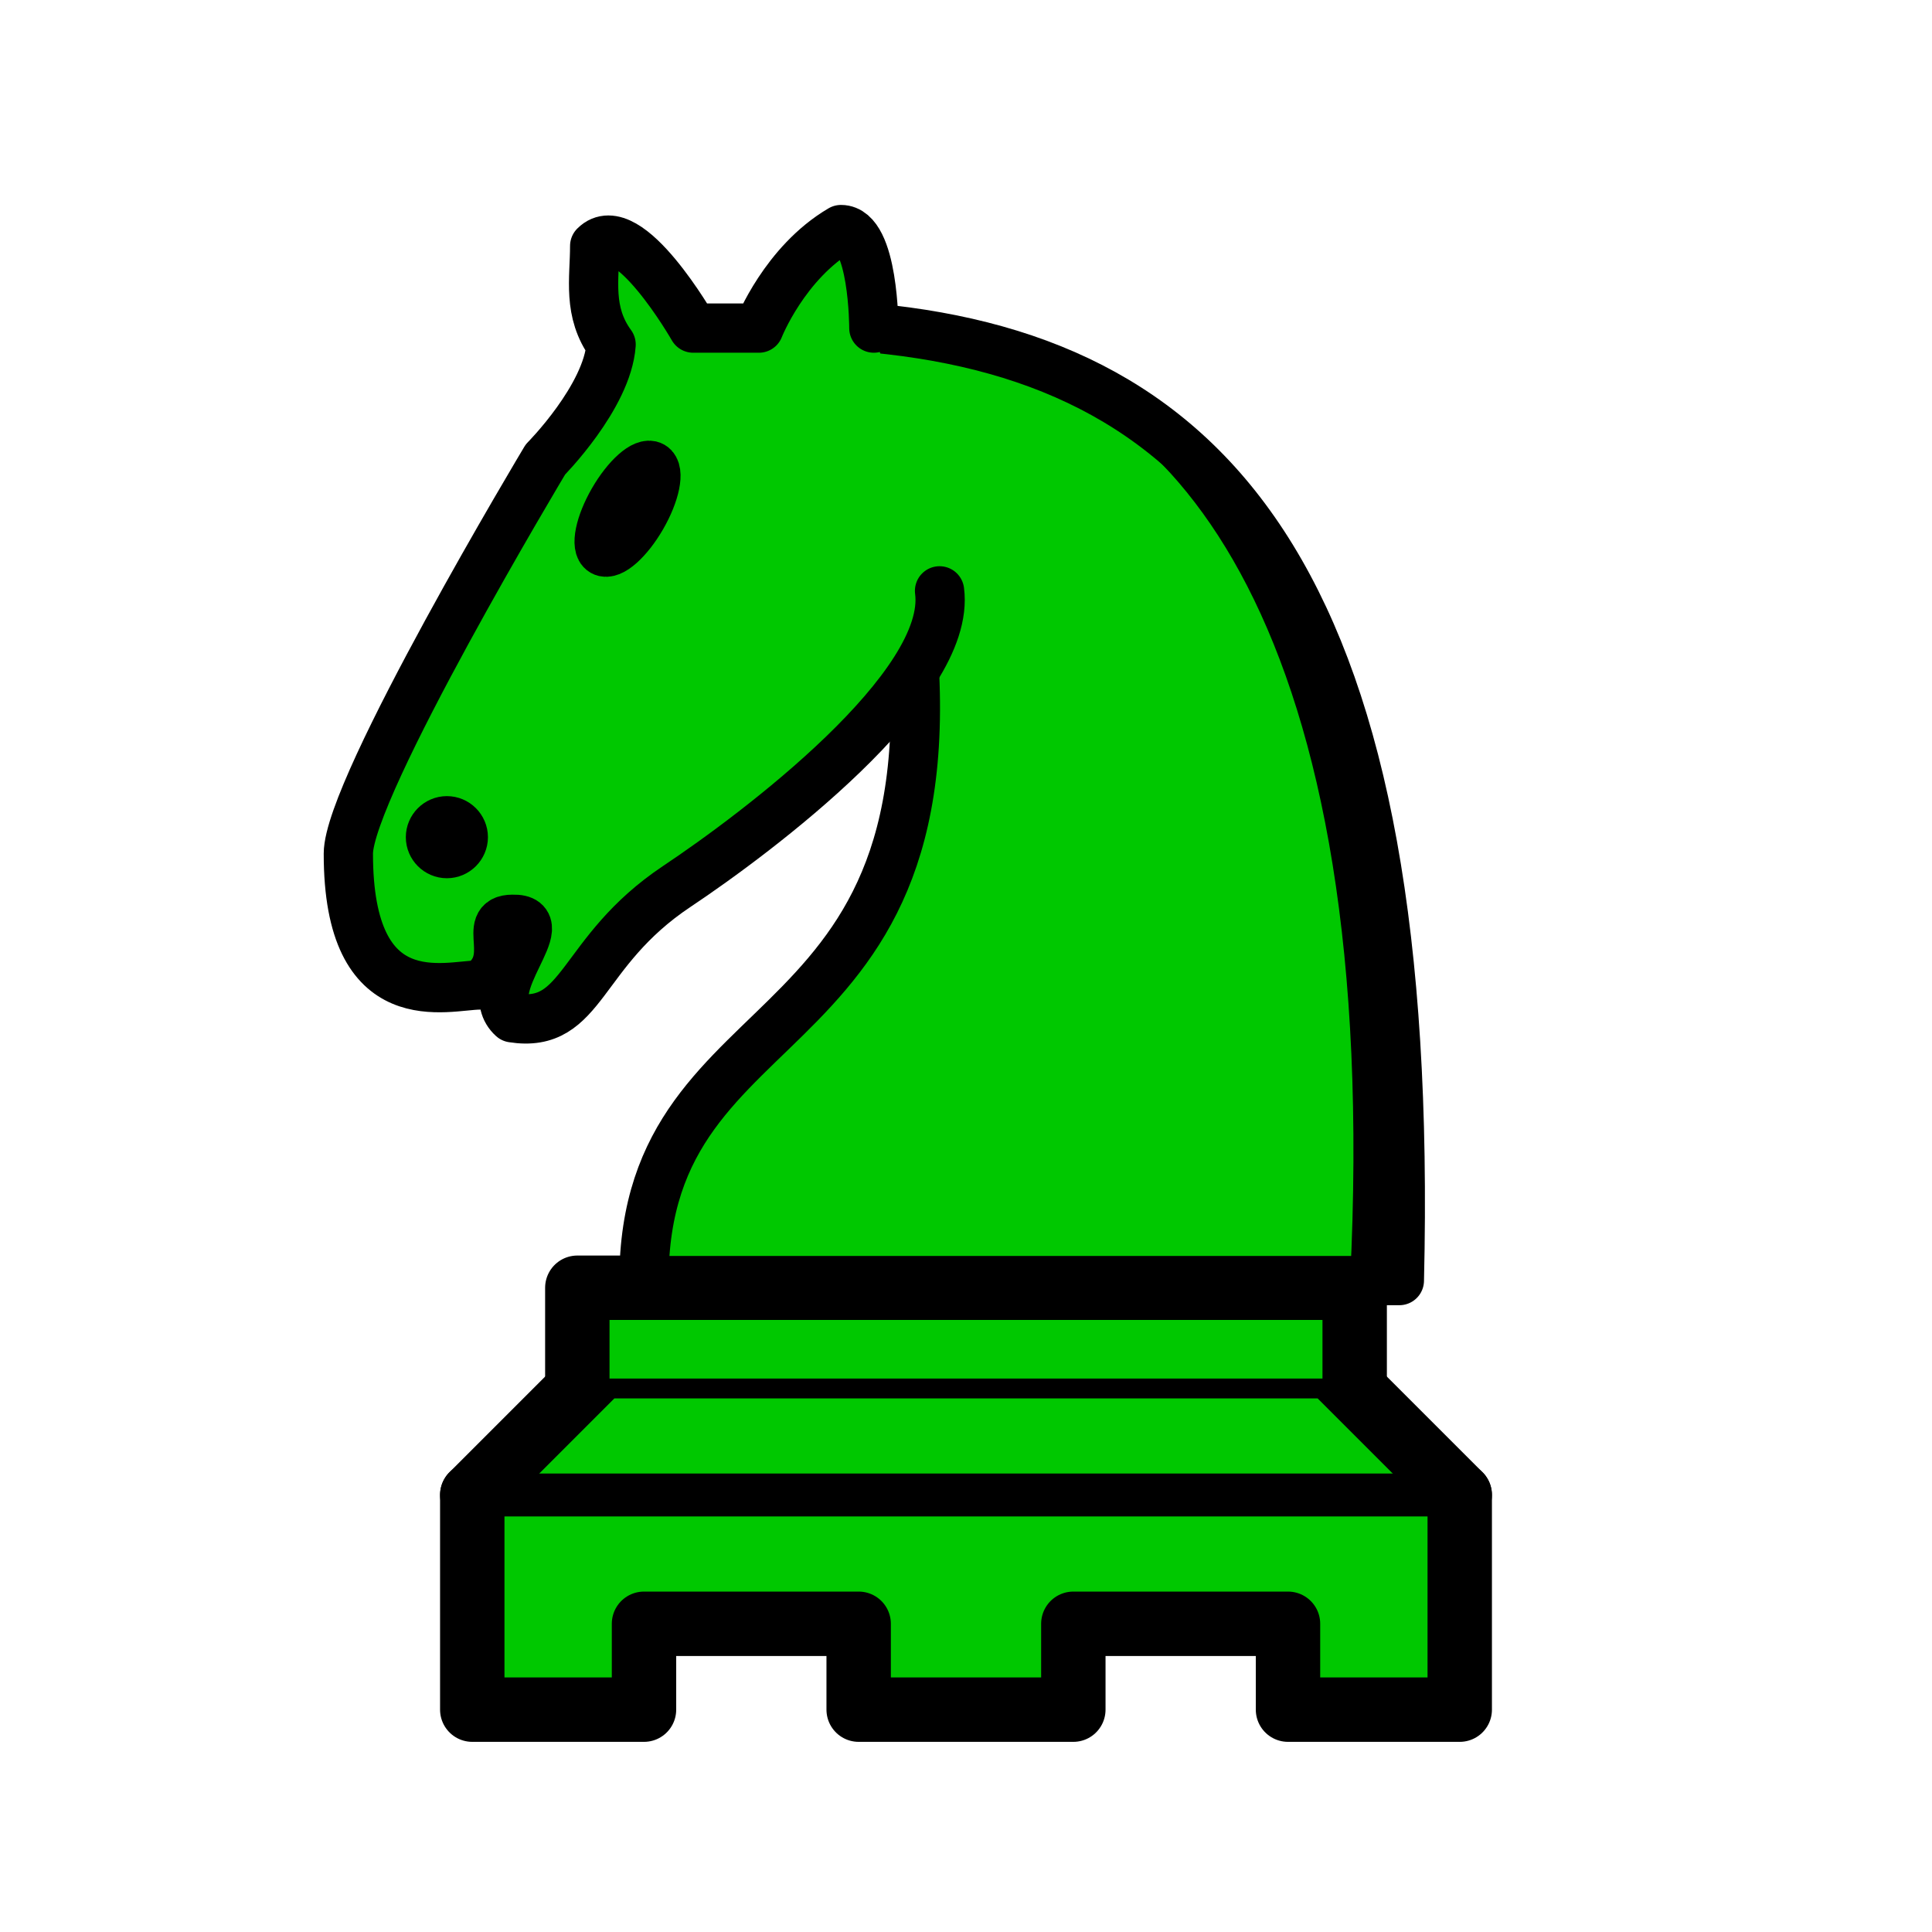 <?xml version="1.0" encoding="UTF-8" standalone="no"?>
<!DOCTYPE svg PUBLIC "-//W3C//DTD SVG 1.1//EN" "http://www.w3.org/Graphics/SVG/1.1/DTD/svg11.dtd">
<svg width="100%" height="100%" viewBox="0 0 45 45" version="1.1" xmlns="http://www.w3.org/2000/svg" xmlns:xlink="http://www.w3.org/1999/xlink" xml:space="preserve" xmlns:serif="http://www.serif.com/" style="fill-rule:evenodd;clip-rule:evenodd;stroke-linecap:round;stroke-linejoin:round;">
    <g id="Layer-1" serif:id="Layer 1">
        <g id="g3481" transform="matrix(1,0,0,1,0,-0.309)">
            <path id="path3127" d="M34,35.13L31,32.13L14,32.13L11,35.13" style="fill:rgb(0,200,0);stroke:black;stroke-width:1.5px;"/>
            <g id="g3476">
                <path id="path3129" d="M11,35.13L11,40.13L15,40.13L15,38.13L20,38.13L20,40.13L25,40.13L25,38.13L30,38.13L30,40.13L34,40.13L34,35.13" style="fill:rgb(0,200,0);stroke:black;stroke-width:1.5px;stroke-linecap:butt;"/>
                <path id="path3125" d="M31.553,32.418L31.553,30.303L13.447,30.303L13.447,32.418" style="fill:rgb(0,200,0);stroke:black;stroke-width:1.5px;stroke-linecap:butt;stroke-linejoin:miter;"/>
                <path id="path5175" d="M11,35.13L34,35.13" style="fill:none;stroke:black;stroke-width:1px;stroke-linejoin:miter;"/>
            </g>
        </g>
        <g id="Layer-11" serif:id="Layer 1" transform="matrix(-0.765,0,0,-0.765,37.206,35.182)">
            <path id="path3491" d="M22.029,36C11.529,35 5.529,28 6.029,7L29.029,7C29.029,16 19.029,13.5 21.029,28" style="fill:rgb(0,200,0);stroke:black;stroke-width:1.5px;stroke-linejoin:miter;"/>
            <path id="path3495" d="M20.029,28C19.644,25.089 25.582,20.631 28.029,19C31.029,17 30.848,14.657 33.029,15C34.071,15.944 31.616,18.038 33.029,18C34.029,18 32.842,16.768 34.029,16C35.029,16 38.032,15 38.029,20C38.029,22 32.029,32 32.029,32C32.029,32 30.143,33.902 30.029,35.5C30.755,36.494 30.529,37.5 30.529,38.5C29.529,39.5 27.529,36 27.529,36L25.529,36C25.529,36 24.747,37.992 23.029,39C22.029,39 22.029,36 22.029,36" style="fill:rgb(0,200,0);stroke:black;stroke-width:1.5px;"/>
            <g id="path3499" transform="matrix(-1,0,0,-1,43.529,44)">
                <path d="M9,23.5C9,23.774 8.774,24 8.5,24C8.226,24 8,23.774 8,23.5C8,23.226 8.226,23 8.5,23C8.774,23 9,23.226 9,23.5Z" style="fill-rule:nonzero;stroke:black;stroke-width:1.5px;"/>
            </g>
            <g id="path3501" transform="matrix(-0.866,-0.5,0.5,-0.866,34.336,51.173)">
                <path d="M15,15.5C15,16.323 14.774,17 14.5,17C14.226,17 14,16.323 14,15.5C14,14.677 14.226,14 14.5,14C14.774,14 15,14.677 15,15.5Z" style="fill-rule:nonzero;stroke:black;stroke-width:1.5px;"/>
            </g>
            <path id="path8049" d="M7.029,7C6.029,27 12.529,34.5 19.029,35.5" style="fill:none;stroke:black;stroke-width:1px;stroke-linejoin:miter;"/>
        </g>
        <path id="path4590" d="M30,30L15,30" style="fill:none;stroke:black;stroke-width:1px;stroke-linecap:butt;stroke-linejoin:miter;"/>
    </g>
</svg>
